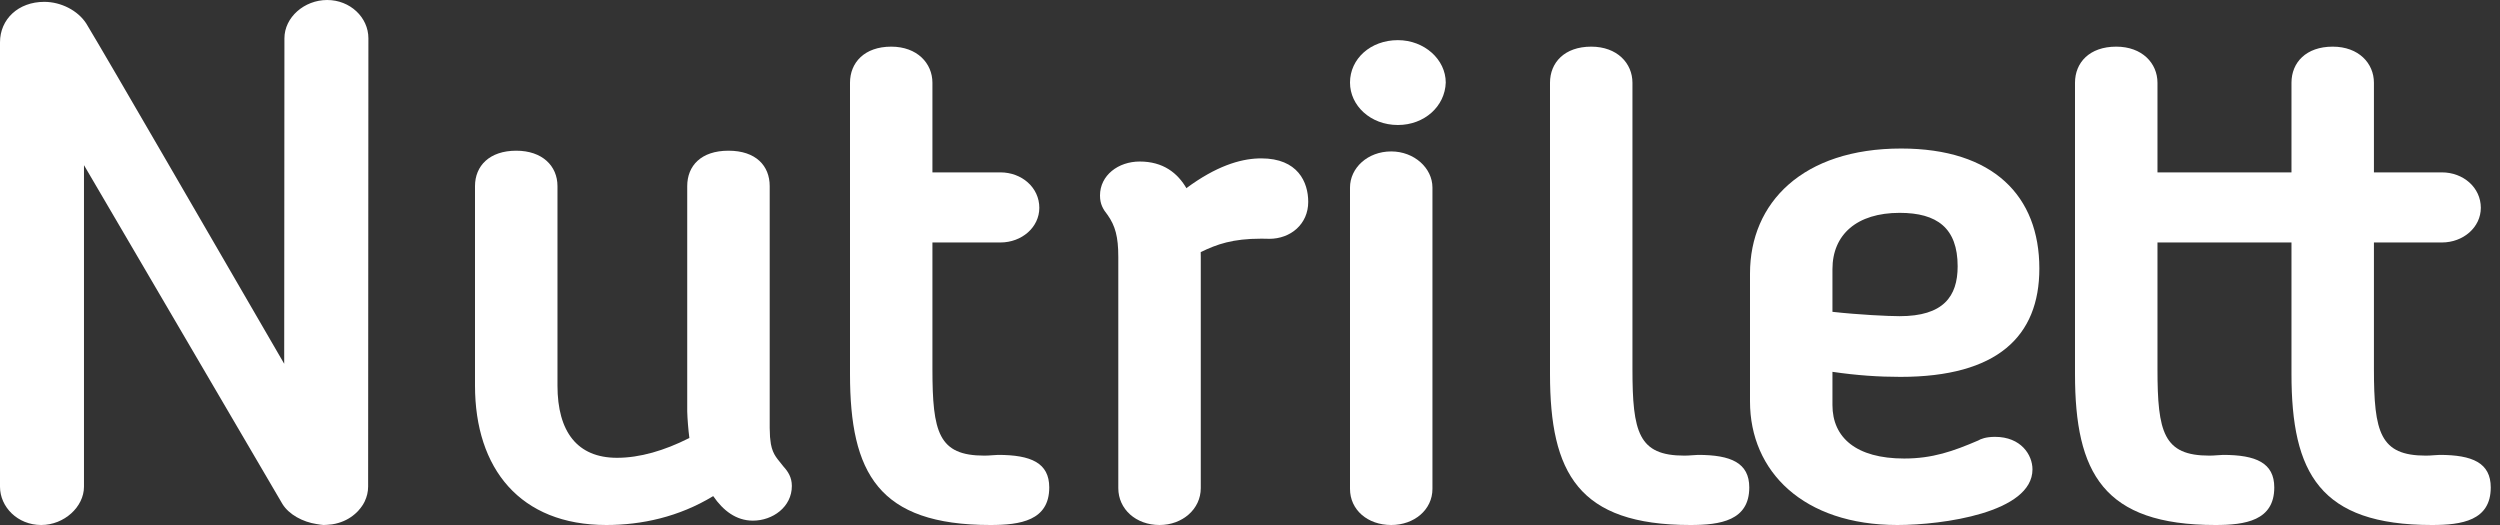 <svg width="100" height="21" viewBox="0 0 100 21" fill="none" xmlns="http://www.w3.org/2000/svg">
<rect x="0" y="0" width="100" height="21" fill="#333333" stroke="none"/>
<path d="M50.451 6.335C50.414 6.335 50.376 6.336 50.337 6.337C49.592 6.362 48.641 6.649 47.458 7.524C47.463 7.533 47.465 7.543 47.47 7.551C47.105 6.912 46.52 6.461 45.588 6.461C44.732 6.461 44 7.011 44 7.82C44 8.166 44.122 8.369 44.306 8.601C44.61 9.034 44.732 9.467 44.732 10.277V19.525C44.732 20.364 45.435 21 46.382 21C47.297 21 48.031 20.364 48.031 19.525V10.277C48.031 10.206 48.029 10.132 48.028 10.059C48.028 10.068 48.029 10.076 48.029 10.085C48.678 9.767 49.311 9.547 50.441 9.547C50.508 9.547 50.578 9.547 50.649 9.549C50.689 9.551 50.729 9.553 50.769 9.553C51.631 9.553 52.329 8.96 52.329 8.075C52.329 7.286 51.914 6.335 50.451 6.335Z" fill="white"/>
<path d="M39.924 18.196C39.802 18.196 39.588 18.225 39.374 18.225C37.542 18.225 37.297 17.301 37.297 14.757V9.699H40.016C40.871 9.699 41.573 9.092 41.573 8.312C41.573 7.502 40.871 6.895 40.016 6.895H37.297V3.311C37.297 2.531 36.687 1.866 35.649 1.866C34.58 1.866 34 2.502 34 3.311V6.895V9.699V14.96C34 18.919 35.13 21 39.619 21C40.81 21 41.97 20.826 41.97 19.498C41.97 18.514 41.237 18.196 39.924 18.196Z" fill="white"/>
<path d="M55.649 6.057C54.702 6.057 54 6.721 54 7.502V19.555C54 20.393 54.702 21 55.649 21C56.566 21 57.298 20.393 57.298 19.555V7.502C57.298 6.721 56.566 6.057 55.649 6.057Z" fill="white"/>
<path d="M67.924 18.196C67.802 18.196 67.59 18.225 67.375 18.225C65.542 18.225 65.298 17.301 65.298 14.757V3.311C65.298 2.531 64.688 1.866 63.649 1.866C62.581 1.866 62 2.502 62 3.311V14.96C62 18.919 63.13 21 67.619 21C68.811 21 69.971 20.826 69.971 19.498C69.971 18.514 69.237 18.196 67.924 18.196Z" fill="white"/>
<path d="M97.584 18.196C97.462 18.196 97.248 18.225 97.034 18.225C95.202 18.225 94.957 17.301 94.957 14.757V9.699H97.676C98.531 9.699 99.233 9.092 99.233 8.312C99.233 7.502 98.531 6.895 97.676 6.895H94.957V3.311C94.957 2.531 94.347 1.866 93.309 1.866C92.24 1.866 91.659 2.502 91.659 3.311V6.895H86.299V3.311C86.299 2.531 85.688 1.866 84.65 1.866C83.58 1.866 83 2.502 83 3.311V14.96C83 18.919 84.131 21 88.62 21C89.811 21 90.971 20.826 90.971 19.498C90.971 18.514 90.238 18.196 88.925 18.196C88.803 18.196 88.59 18.225 88.375 18.225C86.543 18.225 86.299 17.301 86.299 14.757V9.699H91.659V14.96C91.659 18.919 92.79 21 97.279 21C98.47 21 99.63 20.826 99.63 19.498C99.63 18.514 98.897 18.196 97.584 18.196Z" fill="white"/>
<path d="M30.835 17.759V17.758C30.824 17.697 30.817 17.625 30.809 17.552C30.809 17.543 30.807 17.536 30.807 17.527L30.801 17.483C30.795 17.416 30.794 17.335 30.793 17.257C30.791 17.212 30.788 17.175 30.788 17.127V15.634V7.444C30.788 6.634 30.238 6.028 29.139 6.028C28.04 6.028 27.489 6.634 27.489 7.444V16.456C27.497 16.758 27.533 17.198 27.575 17.52C27.567 17.524 27.56 17.528 27.551 17.531C26.574 18.023 25.597 18.312 24.68 18.312C23.093 18.312 22.299 17.271 22.299 15.422V7.444C22.299 6.634 21.688 6.028 20.65 6.028C19.58 6.028 19 6.634 19 7.444V15.422C19 18.745 20.802 21 24.253 21C25.657 21 27.154 20.681 28.528 19.844C28.58 19.811 28.58 19.811 28.528 19.844C28.925 20.422 29.445 20.826 30.116 20.826C30.91 20.826 31.674 20.277 31.674 19.439C31.674 19.092 31.521 18.861 31.337 18.659C31.113 18.36 30.921 18.219 30.835 17.759Z" fill="white"/>
<path d="M73.298 10.768C73.298 9.381 74.275 8.514 75.986 8.514C77.482 8.514 78.306 9.121 78.306 10.652C78.306 11.867 77.726 12.647 75.986 12.647C75.528 12.647 74.336 12.589 73.298 12.473V10.768ZM76.016 15.075C79.894 15.075 81.574 13.456 81.574 10.739C81.574 7.849 79.742 5.941 76.046 5.941C72.107 5.941 70 8.109 70 10.941V11.955V14.27V16.057C70 18.861 72.138 21 75.894 21C77.695 21 81.299 20.509 81.299 18.775C81.299 18.196 80.84 17.474 79.802 17.474C79.436 17.474 79.223 17.56 79.13 17.619C78.123 18.052 77.299 18.341 76.168 18.341C74.245 18.341 73.298 17.502 73.298 16.202V14.873C74.275 15.017 75.161 15.075 76.016 15.075Z" fill="white"/>
<path d="M13.087 -1.98681e-08C12.171 -1.98681e-08 11.377 0.694 11.377 1.532L11.368 14.551C8.367 9.384 4.346 2.424 3.451 0.941C3.115 0.421 2.443 0.074 1.771 0.074C0.732 0.074 0 0.768 0 1.693V19.468C0 20.277 0.702 21 1.649 21C2.564 21 3.359 20.277 3.359 19.468V6.606L11.299 20.162C11.56 20.583 12.113 20.88 12.669 20.963C12.679 20.965 12.69 20.965 12.7 20.967C12.782 20.979 12.866 20.999 12.948 21C12.963 21 12.977 20.997 12.993 20.997C12.994 20.997 12.994 20.997 12.995 20.997L13.093 20.992C13.094 20.992 13.096 20.991 13.098 20.991C13.161 20.987 13.225 20.983 13.284 20.974H13.284L13.422 20.948C13.422 20.948 13.423 20.948 13.424 20.947C13.737 20.876 13.99 20.738 14.189 20.566L14.19 20.565L14.23 20.529C14.231 20.529 14.231 20.529 14.232 20.529C14.257 20.505 14.282 20.48 14.306 20.456C14.309 20.452 14.313 20.45 14.318 20.446C14.328 20.436 14.335 20.423 14.346 20.412C14.374 20.38 14.402 20.347 14.428 20.314L14.44 20.297C14.44 20.297 14.44 20.296 14.441 20.295C14.446 20.288 14.451 20.281 14.456 20.274C14.462 20.265 14.472 20.256 14.478 20.247C14.482 20.24 14.486 20.232 14.49 20.226C14.5 20.211 14.512 20.196 14.521 20.182C14.556 20.124 14.591 20.053 14.591 20.053C14.59 20.053 14.59 20.052 14.59 20.052H14.59H14.59C14.676 19.871 14.725 19.674 14.725 19.467L14.736 1.532C14.736 0.694 14.003 -1.98681e-08 13.087 -1.98681e-08Z" fill="white"/>
<path d="M55.915 1.606C54.821 1.606 54 2.354 54 3.303C54 4.224 54.821 5 55.915 5C56.978 5 57.8 4.253 57.83 3.303C57.83 2.382 56.978 1.606 55.915 1.606Z" fill="white"/>
</svg>
